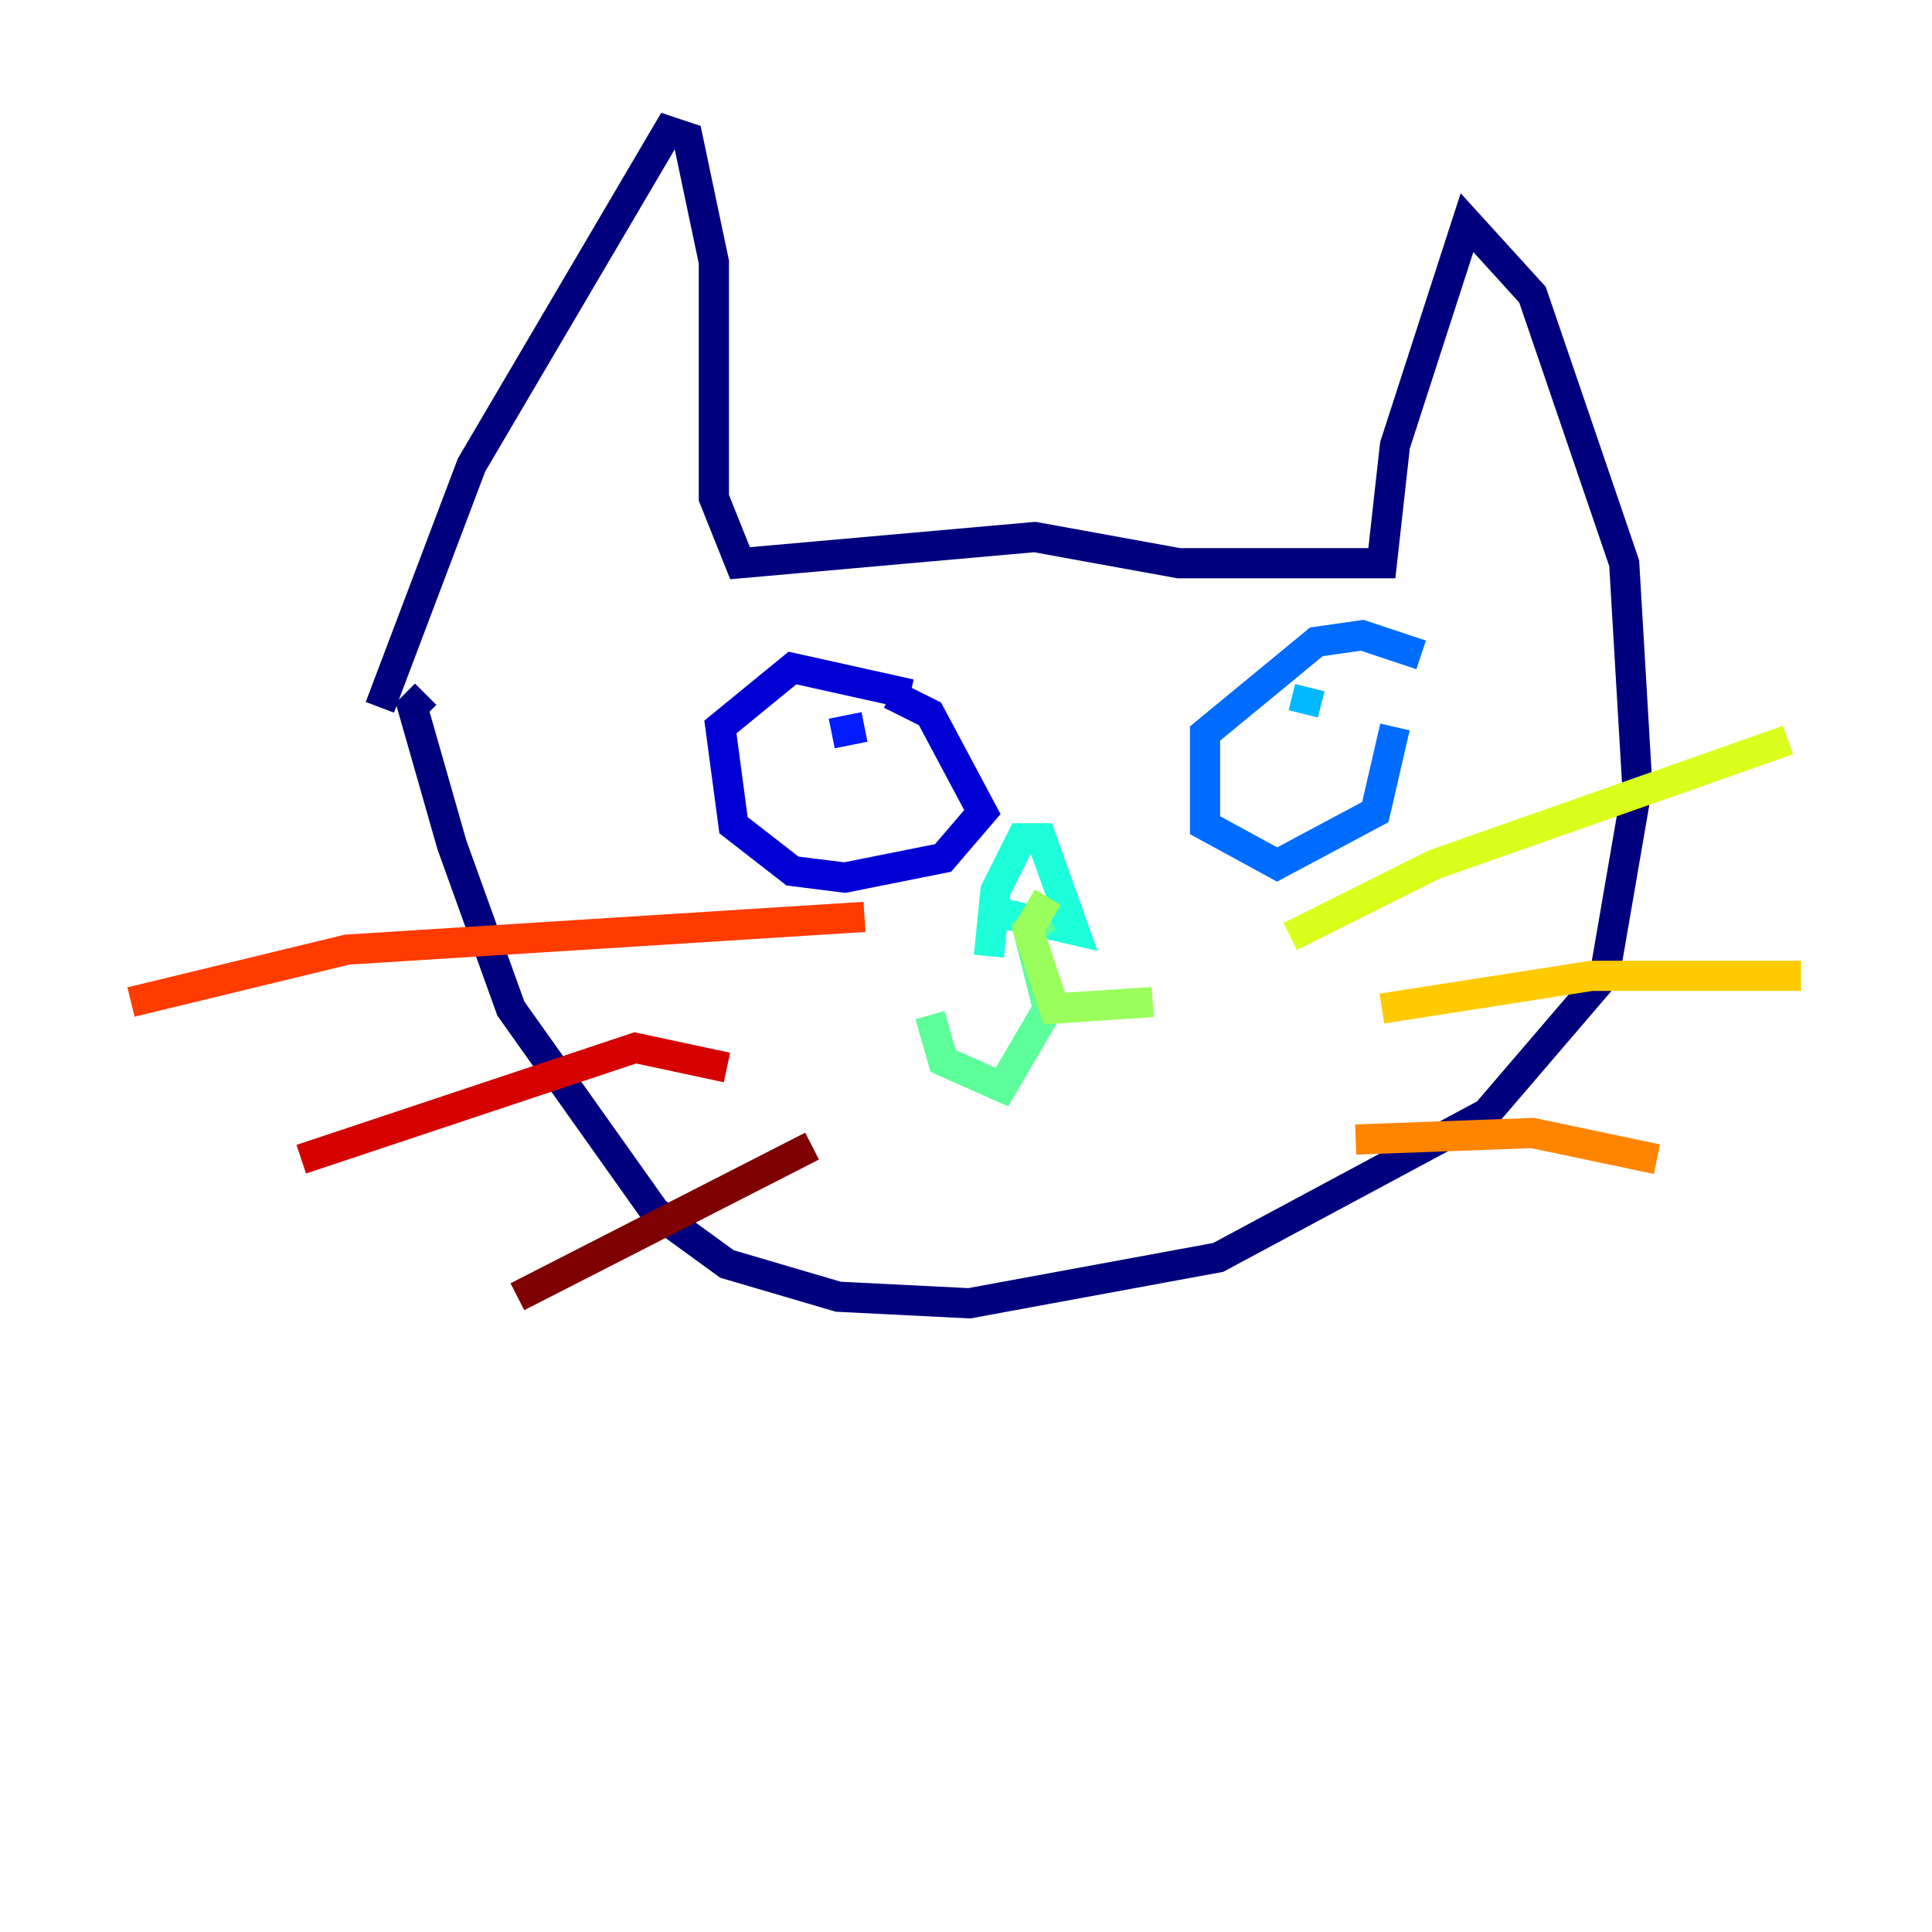 <?xml version="1.0" encoding="utf-8" ?>
<svg baseProfile="tiny" height="128" version="1.2" viewBox="0,0,128,128" width="128" xmlns="http://www.w3.org/2000/svg" xmlns:ev="http://www.w3.org/2001/xml-events" xmlns:xlink="http://www.w3.org/1999/xlink"><defs /><polyline fill="none" points="25.166,46.861 31.241,30.807 44.258,8.678 45.559,9.112 47.295,17.356 47.295,32.976 49.031,37.315 68.556,35.58 78.102,37.315 91.552,37.315 92.42,29.505 97.193,14.752 101.532,19.525 107.607,37.315 108.475,52.068 106.305,64.651 98.495,73.763 80.705,83.308 64.217,86.346 55.539,85.912 48.163,83.742 43.39,80.271 33.844,66.82 29.939,55.973 27.336,46.861 28.203,45.993" stroke="#00007f" stroke-width="2" /><polyline fill="none" points="60.312,45.993 52.502,44.258 47.729,48.163 48.597,54.671 52.502,57.709 55.973,58.142 62.481,56.841 65.085,53.803 61.614,47.295 59.01,45.993" stroke="#0000d5" stroke-width="2" /><polyline fill="none" points="57.275,48.163 55.105,48.597" stroke="#001cff" stroke-width="2" /><polyline fill="none" points="94.156,43.39 90.251,42.088 87.214,42.522 79.837,48.597 79.837,54.671 84.61,57.275 91.119,53.803 92.42,48.163" stroke="#006cff" stroke-width="2" /><polyline fill="none" points="86.78,45.559 86.346,47.295" stroke="#00b8ff" stroke-width="2" /><polyline fill="none" points="65.519,63.349 65.953,59.01 67.688,55.539 68.99,55.539 71.159,61.614 65.519,60.312" stroke="#1cffda" stroke-width="2" /><polyline fill="none" points="69.424,60.746 68.122,61.614 69.424,66.82 66.386,72.027 62.481,70.291 61.614,67.254" stroke="#5cff9a" stroke-width="2" /><polyline fill="none" points="69.424,59.444 68.122,61.614 69.858,66.82 76.366,66.386" stroke="#9aff5c" stroke-width="2" /><polyline fill="none" points="85.478,62.047 95.024,57.275 118.454,49.031" stroke="#daff1c" stroke-width="2" /><polyline fill="none" points="91.552,66.82 105.437,64.651 119.322,64.651" stroke="#ffcb00" stroke-width="2" /><polyline fill="none" points="89.817,75.498 101.532,75.064 109.776,76.8" stroke="#ff8500" stroke-width="2" /><polyline fill="none" points="57.275,60.746 22.997,62.915 8.678,66.386" stroke="#ff3b00" stroke-width="2" /><polyline fill="none" points="48.163,70.725 42.088,69.424 19.959,76.8" stroke="#d50000" stroke-width="2" /><polyline fill="none" points="53.803,75.932 34.278,85.912" stroke="#7f0000" stroke-width="2" /></svg>